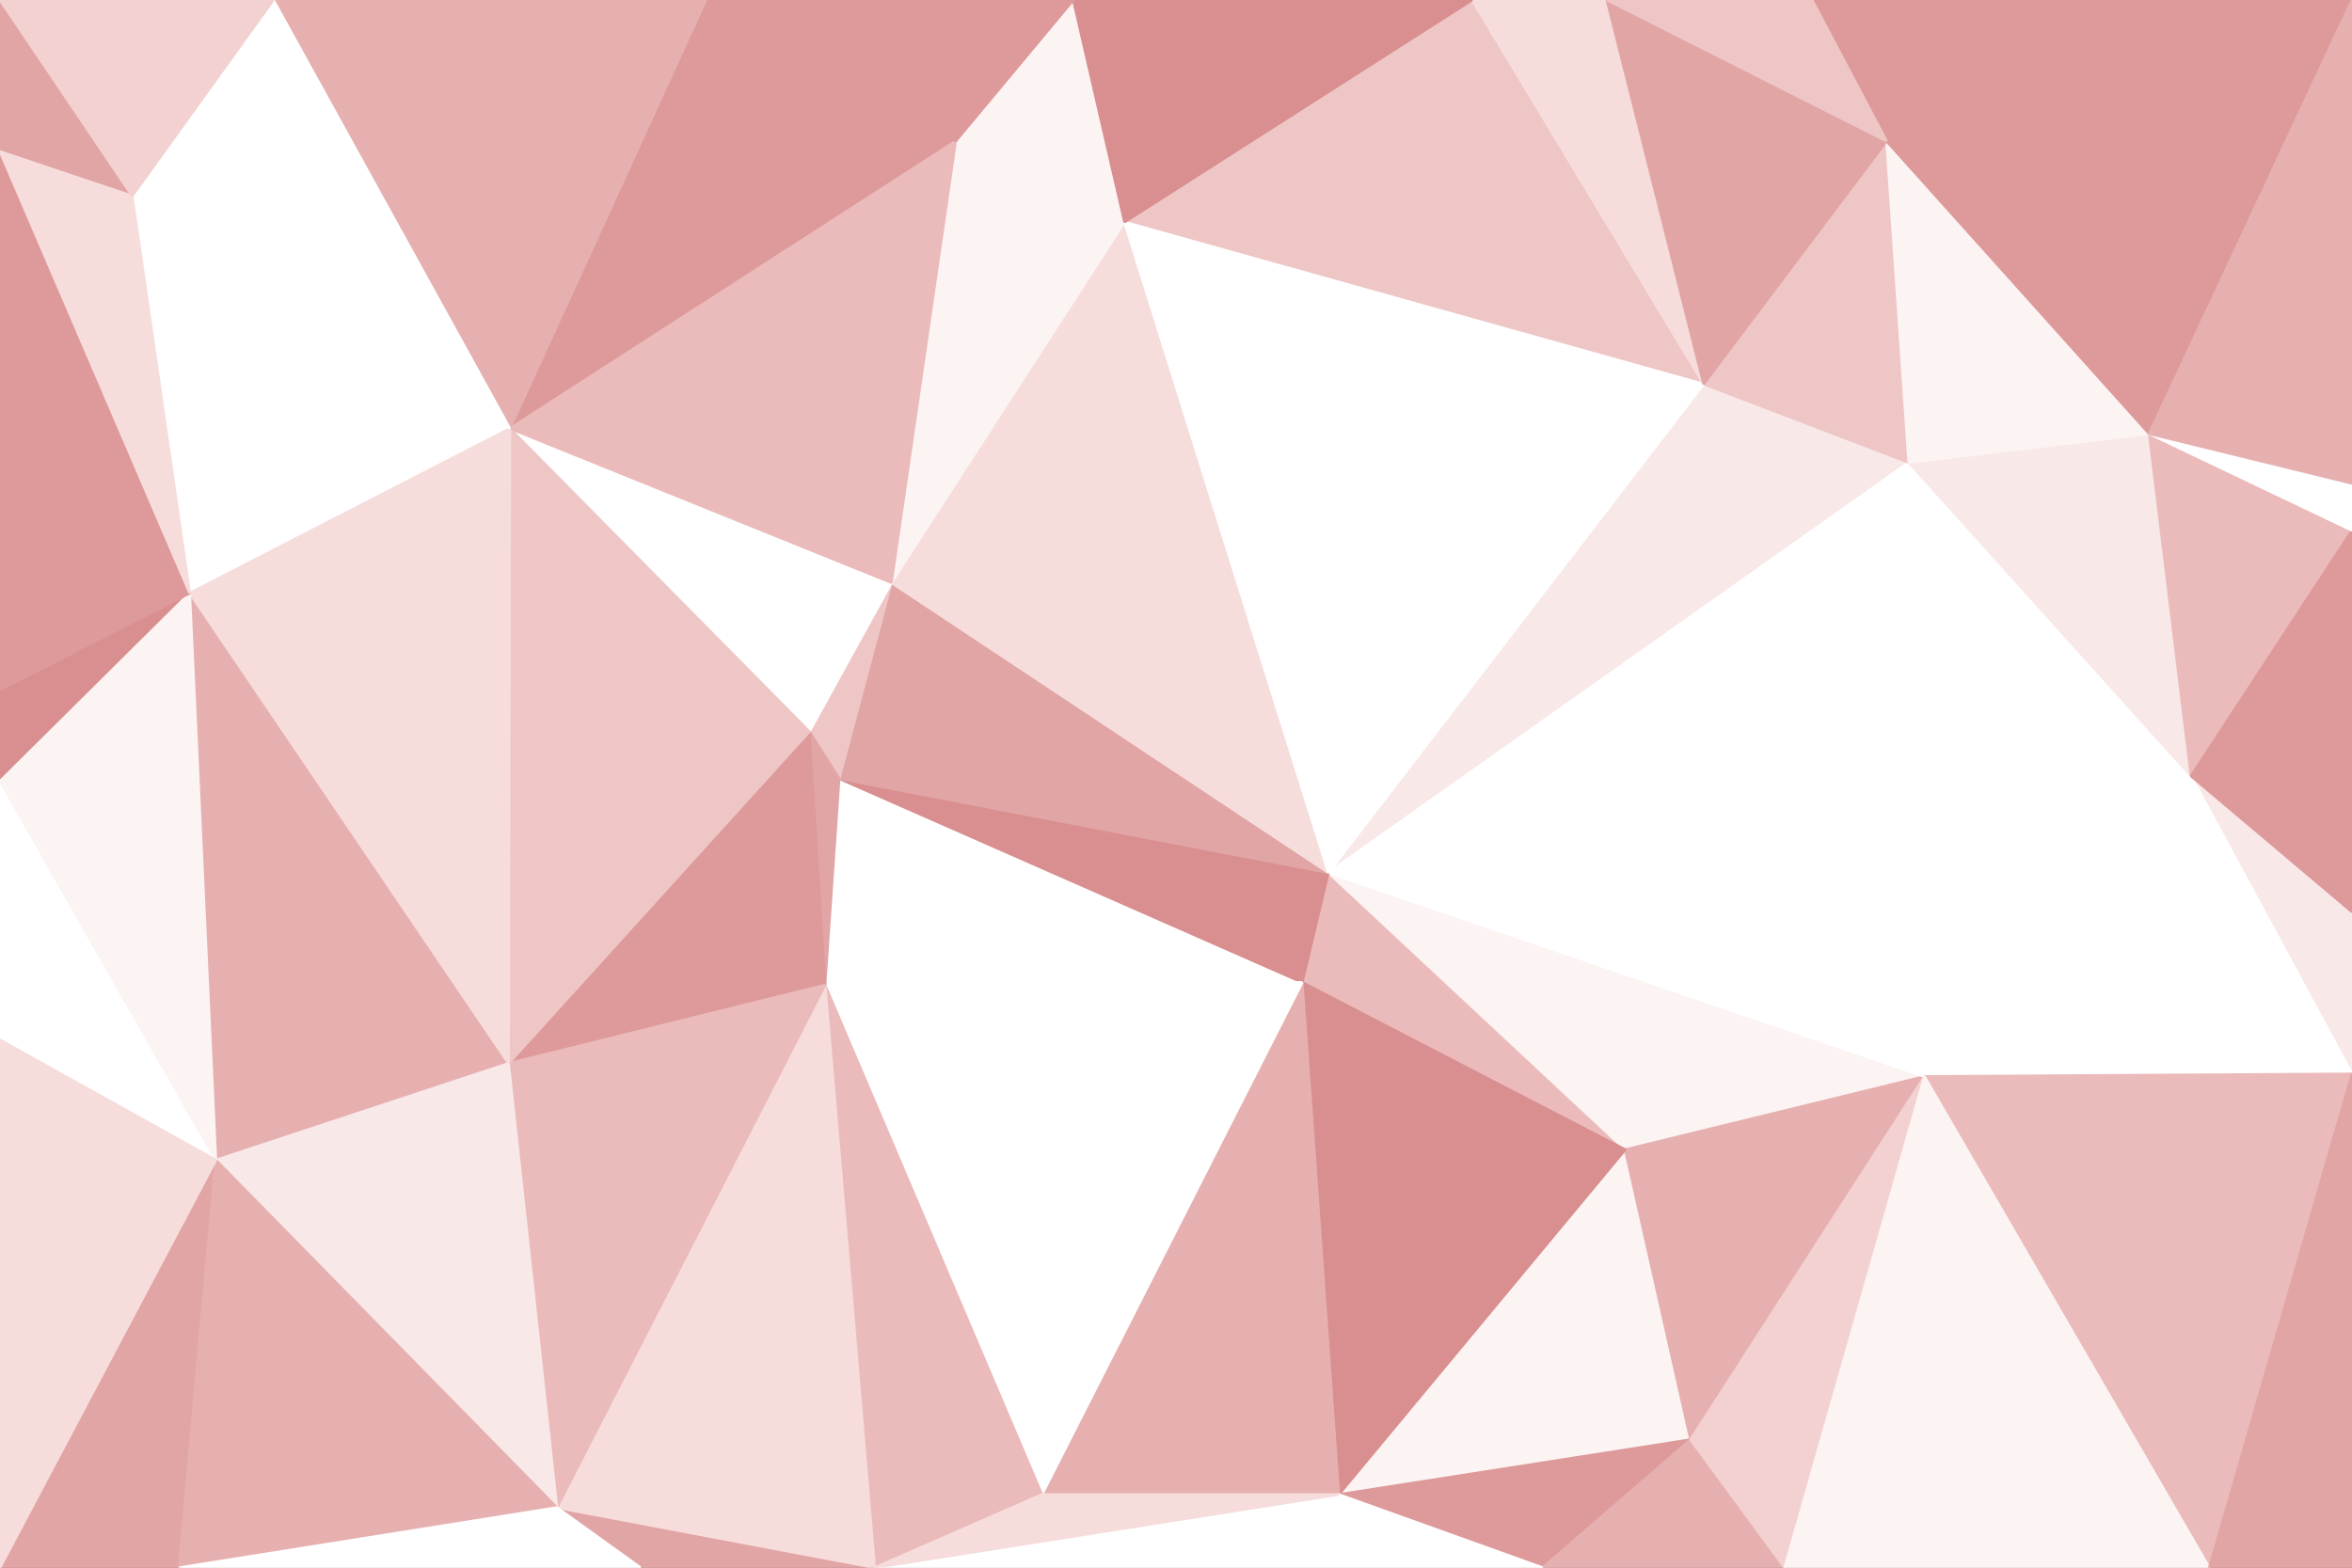 <svg id="visual" viewBox="0 0 900 600" width="900" height="600" xmlns="http://www.w3.org/2000/svg" xmlns:xlink="http://www.w3.org/1999/xlink" version="1.1"><rect x="0" y="0" width="900" height="600" fill="#333333" stroke="none"/><g stroke-width="1" stroke-linejoin="bevel"><path d="M508.3 334L498.3 376L621.9 440Z" fill="#ebbbbb" stroke="#ebbbbb"></path><path d="M621.9 440L736.4 412L508.3 334Z" fill="#fcf3f3" stroke="#fcf3f3"></path><path d="M512.3 572L646.9 551L621.9 440Z" fill="#fcf3f3" stroke="#fcf3f3"></path><path d="M621.9 440L646.9 551L736.4 412Z" fill="#e7b0b0" stroke="#e7b0b0"></path><path d="M498.3 376L512.3 572L621.9 440Z" fill="#d98f8f" stroke="#d98f8f"></path><path d="M512.3 572L590.3 600L646.9 551Z" fill="#de9a9a" stroke="#de9a9a"></path><path d="M730.4 177L651.9 147L508.3 334Z" fill="#f9e8e8" stroke="#f9e8e8"></path><path d="M736.4 412L730.4 177L508.3 334Z" fill="#ffffff" stroke="#ffffff"></path><path d="M590.3 600L682.9 600L646.9 551Z" fill="#e7b0b0" stroke="#e7b0b0"></path><path d="M646.9 551L682.9 600L736.4 412Z" fill="#f3d1d1" stroke="#f3d1d1"></path><path d="M321.1 298L315.7 377L498.3 376Z" fill="#ffffff" stroke="#ffffff"></path><path d="M498.3 376L398.7 572L512.3 572Z" fill="#e7b0b0" stroke="#e7b0b0"></path><path d="M321.1 298L498.3 376L508.3 334Z" fill="#d98f8f" stroke="#d98f8f"></path><path d="M341.1 223L321.1 298L508.3 334Z" fill="#e2a5a5" stroke="#e2a5a5"></path><path d="M315.7 377L398.7 572L498.3 376Z" fill="#ffffff" stroke="#ffffff"></path><path d="M512.3 572L334.7 600L590.3 600Z" fill="#ffffff" stroke="#ffffff"></path><path d="M900 349L838.4 297L900 411Z" fill="#f9e8e8" stroke="#f9e8e8"></path><path d="M736.4 412L838.4 297L730.4 177Z" fill="#ffffff" stroke="#ffffff"></path><path d="M430.3 85L341.1 223L508.3 334Z" fill="#f6dddc" stroke="#f6dddc"></path><path d="M341.1 223L309.7 280L321.1 298Z" fill="#efc6c6" stroke="#efc6c6"></path><path d="M321.1 298L309.7 280L315.7 377Z" fill="#e2a5a5" stroke="#e2a5a5"></path><path d="M730.4 177L721.9 54L651.9 147Z" fill="#efc6c6" stroke="#efc6c6"></path><path d="M838.4 297L822.4 166L730.4 177Z" fill="#f9e8e8" stroke="#f9e8e8"></path><path d="M900 411L838.4 297L736.4 412Z" fill="#ffffff" stroke="#ffffff"></path><path d="M838.4 297L900 203L822.4 166Z" fill="#ebbbbb" stroke="#ebbbbb"></path><path d="M563.3 0L430.3 85L651.9 147Z" fill="#efc6c6" stroke="#efc6c6"></path><path d="M651.9 147L430.3 85L508.3 334Z" fill="#ffffff" stroke="#ffffff"></path><path d="M845.4 600L900 411L736.4 412Z" fill="#ebbbbb" stroke="#ebbbbb"></path><path d="M315.7 377L334.7 600L398.7 572Z" fill="#ebbbbb" stroke="#ebbbbb"></path><path d="M398.7 572L334.7 600L512.3 572Z" fill="#f6dddc" stroke="#f6dddc"></path><path d="M822.4 166L721.9 54L730.4 177Z" fill="#fcf3f3" stroke="#fcf3f3"></path><path d="M682.9 600L845.4 600L736.4 412Z" fill="#fcf3f3" stroke="#fcf3f3"></path><path d="M900 349L900 203L838.4 297Z" fill="#de9a9a" stroke="#de9a9a"></path><path d="M822.4 166L900 0L721.9 54Z" fill="#de9a9a" stroke="#de9a9a"></path><path d="M900 203L900 185L822.4 166Z" fill="#ffffff" stroke="#ffffff"></path><path d="M614.9 0L563.3 0L651.9 147Z" fill="#f6dddc" stroke="#f6dddc"></path><path d="M721.9 54L614.9 0L651.9 147Z" fill="#e2a5a5" stroke="#e2a5a5"></path><path d="M410.7 0L365.7 54L430.3 85Z" fill="#fcf3f3" stroke="#fcf3f3"></path><path d="M430.3 85L365.7 54L341.1 223Z" fill="#fcf3f3" stroke="#fcf3f3"></path><path d="M341.1 223L195.1 164L309.7 280Z" fill="#ffffff" stroke="#ffffff"></path><path d="M309.7 280L194.6 407L315.7 377Z" fill="#de9a9a" stroke="#de9a9a"></path><path d="M213.1 577L245.1 600L334.7 600Z" fill="#e2a5a5" stroke="#e2a5a5"></path><path d="M195.1 164L194.6 407L309.7 280Z" fill="#efc6c6" stroke="#efc6c6"></path><path d="M900 0L693.4 0L721.9 54Z" fill="#de9a9a" stroke="#de9a9a"></path><path d="M721.9 54L693.4 0L614.9 0Z" fill="#efc6c6" stroke="#efc6c6"></path><path d="M845.4 600L900 600L900 411Z" fill="#e2a5a5" stroke="#e2a5a5"></path><path d="M213.1 577L334.7 600L315.7 377Z" fill="#f6dddc" stroke="#f6dddc"></path><path d="M563.3 0L410.7 0L430.3 85Z" fill="#d98f8f" stroke="#d98f8f"></path><path d="M194.6 407L213.1 577L315.7 377Z" fill="#ebbbbb" stroke="#ebbbbb"></path><path d="M270.1 0L195.1 164L365.7 54Z" fill="#de9a9a" stroke="#de9a9a"></path><path d="M365.7 54L195.1 164L341.1 223Z" fill="#ebbbbb" stroke="#ebbbbb"></path><path d="M410.7 0L270.1 0L365.7 54Z" fill="#de9a9a" stroke="#de9a9a"></path><path d="M900 185L900 0L822.4 166Z" fill="#e7b0b0" stroke="#e7b0b0"></path><path d="M72.6 227L82.6 444L194.6 407Z" fill="#e7b0b0" stroke="#e7b0b0"></path><path d="M194.6 407L82.6 444L213.1 577Z" fill="#f9e8e8" stroke="#f9e8e8"></path><path d="M50.6 75L72.6 227L195.1 164Z" fill="#ffffff" stroke="#ffffff"></path><path d="M195.1 164L72.6 227L194.6 407Z" fill="#f6dddc" stroke="#f6dddc"></path><path d="M0 600L68.6 600L82.6 444Z" fill="#e2a5a5" stroke="#e2a5a5"></path><path d="M82.6 444L68.6 600L213.1 577Z" fill="#e7b0b0" stroke="#e7b0b0"></path><path d="M213.1 577L68.6 600L245.1 600Z" fill="#ffffff" stroke="#ffffff"></path><path d="M0 299L0 398L82.6 444Z" fill="#ffffff" stroke="#ffffff"></path><path d="M0 264L0 299L72.6 227Z" fill="#d98f8f" stroke="#d98f8f"></path><path d="M72.6 227L0 299L82.6 444Z" fill="#fcf3f3" stroke="#fcf3f3"></path><path d="M0 58L0 264L72.6 227Z" fill="#de9a9a" stroke="#de9a9a"></path><path d="M270.1 0L104.6 0L195.1 164Z" fill="#e7b0b0" stroke="#e7b0b0"></path><path d="M104.6 0L50.6 75L195.1 164Z" fill="#ffffff" stroke="#ffffff"></path><path d="M0 398L0 600L82.6 444Z" fill="#f6dddc" stroke="#f6dddc"></path><path d="M0 0L0 58L50.6 75Z" fill="#e2a5a5" stroke="#e2a5a5"></path><path d="M50.6 75L0 58L72.6 227Z" fill="#f6dddc" stroke="#f6dddc"></path><path d="M104.6 0L0 0L50.6 75Z" fill="#f3d1d1" stroke="#f3d1d1"></path></g></svg>